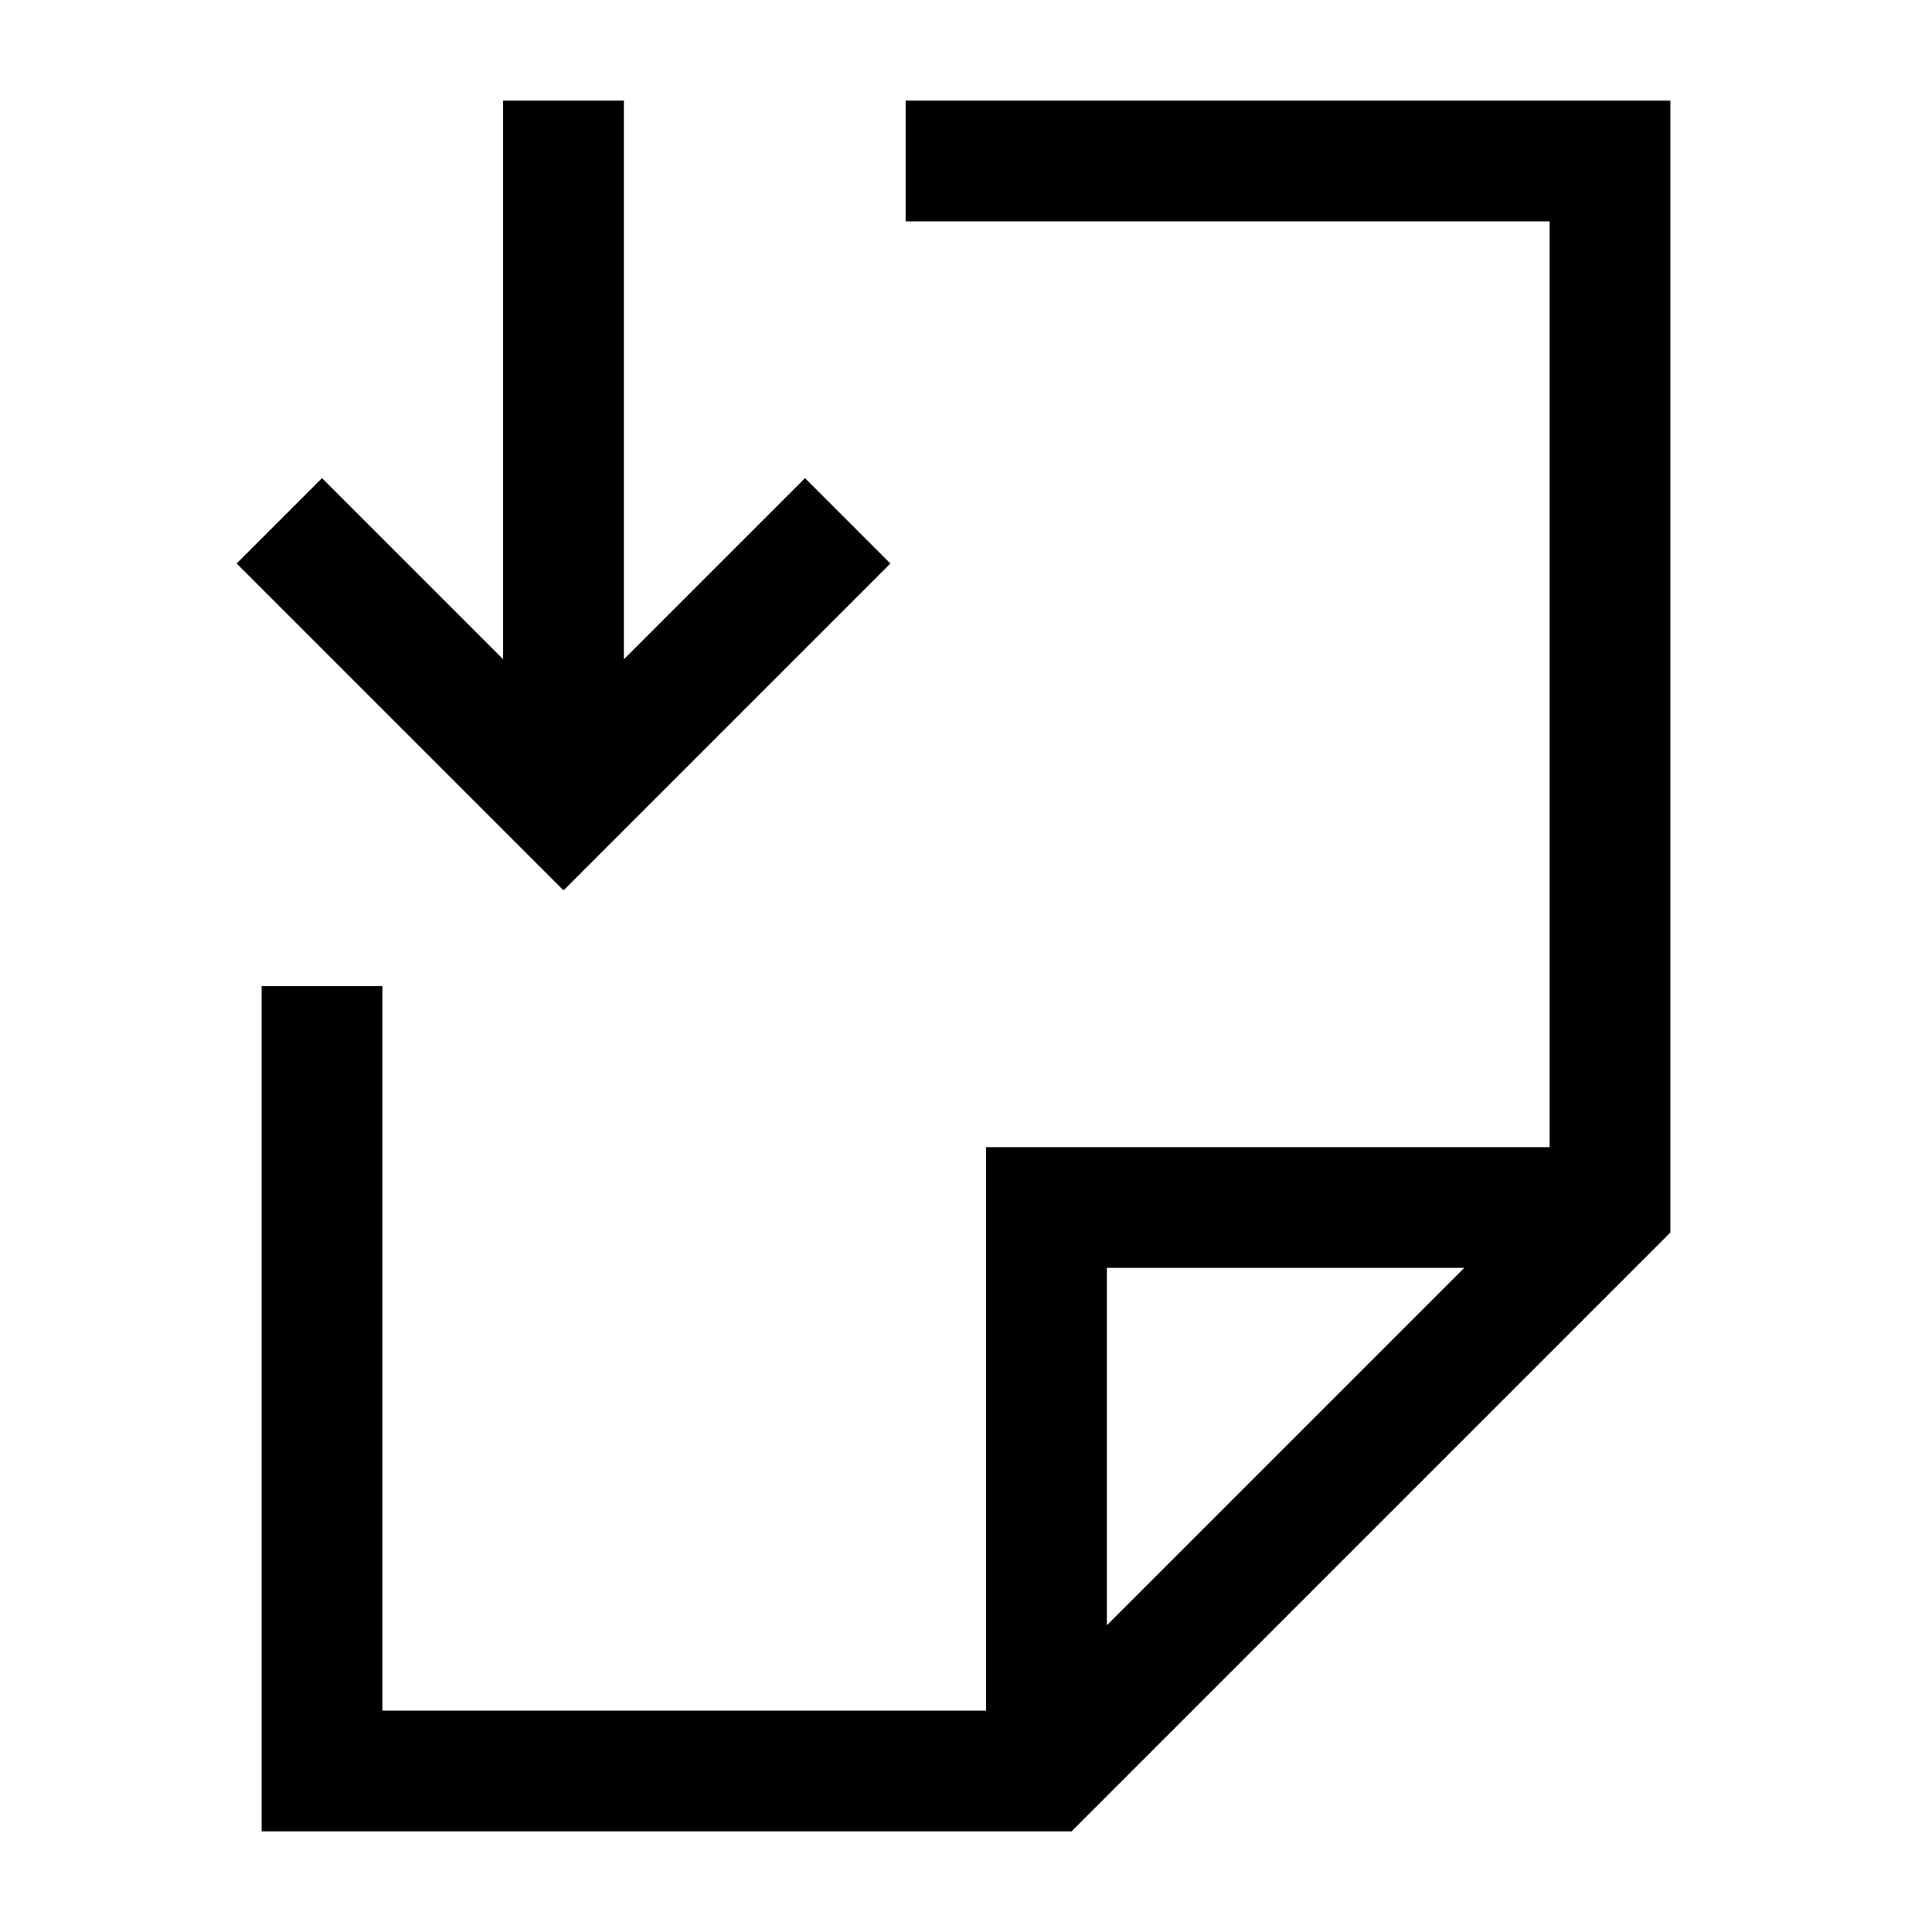 <svg width="24" height="24" viewBox="0 0 24 24" fill="none" xmlns="http://www.w3.org/2000/svg">
    <path d="M4 7L7 10L10 7M7 9L7 2" stroke="currentColor" stroke-width="1.5" stroke-linecap="square"/>
    <path d="M13 21.5L13 15L19.5 15M12 2L20 2L20 15L13 22L4 22L4 13" stroke="currentColor" stroke-width="1.5" stroke-linecap="square"/>
</svg>
